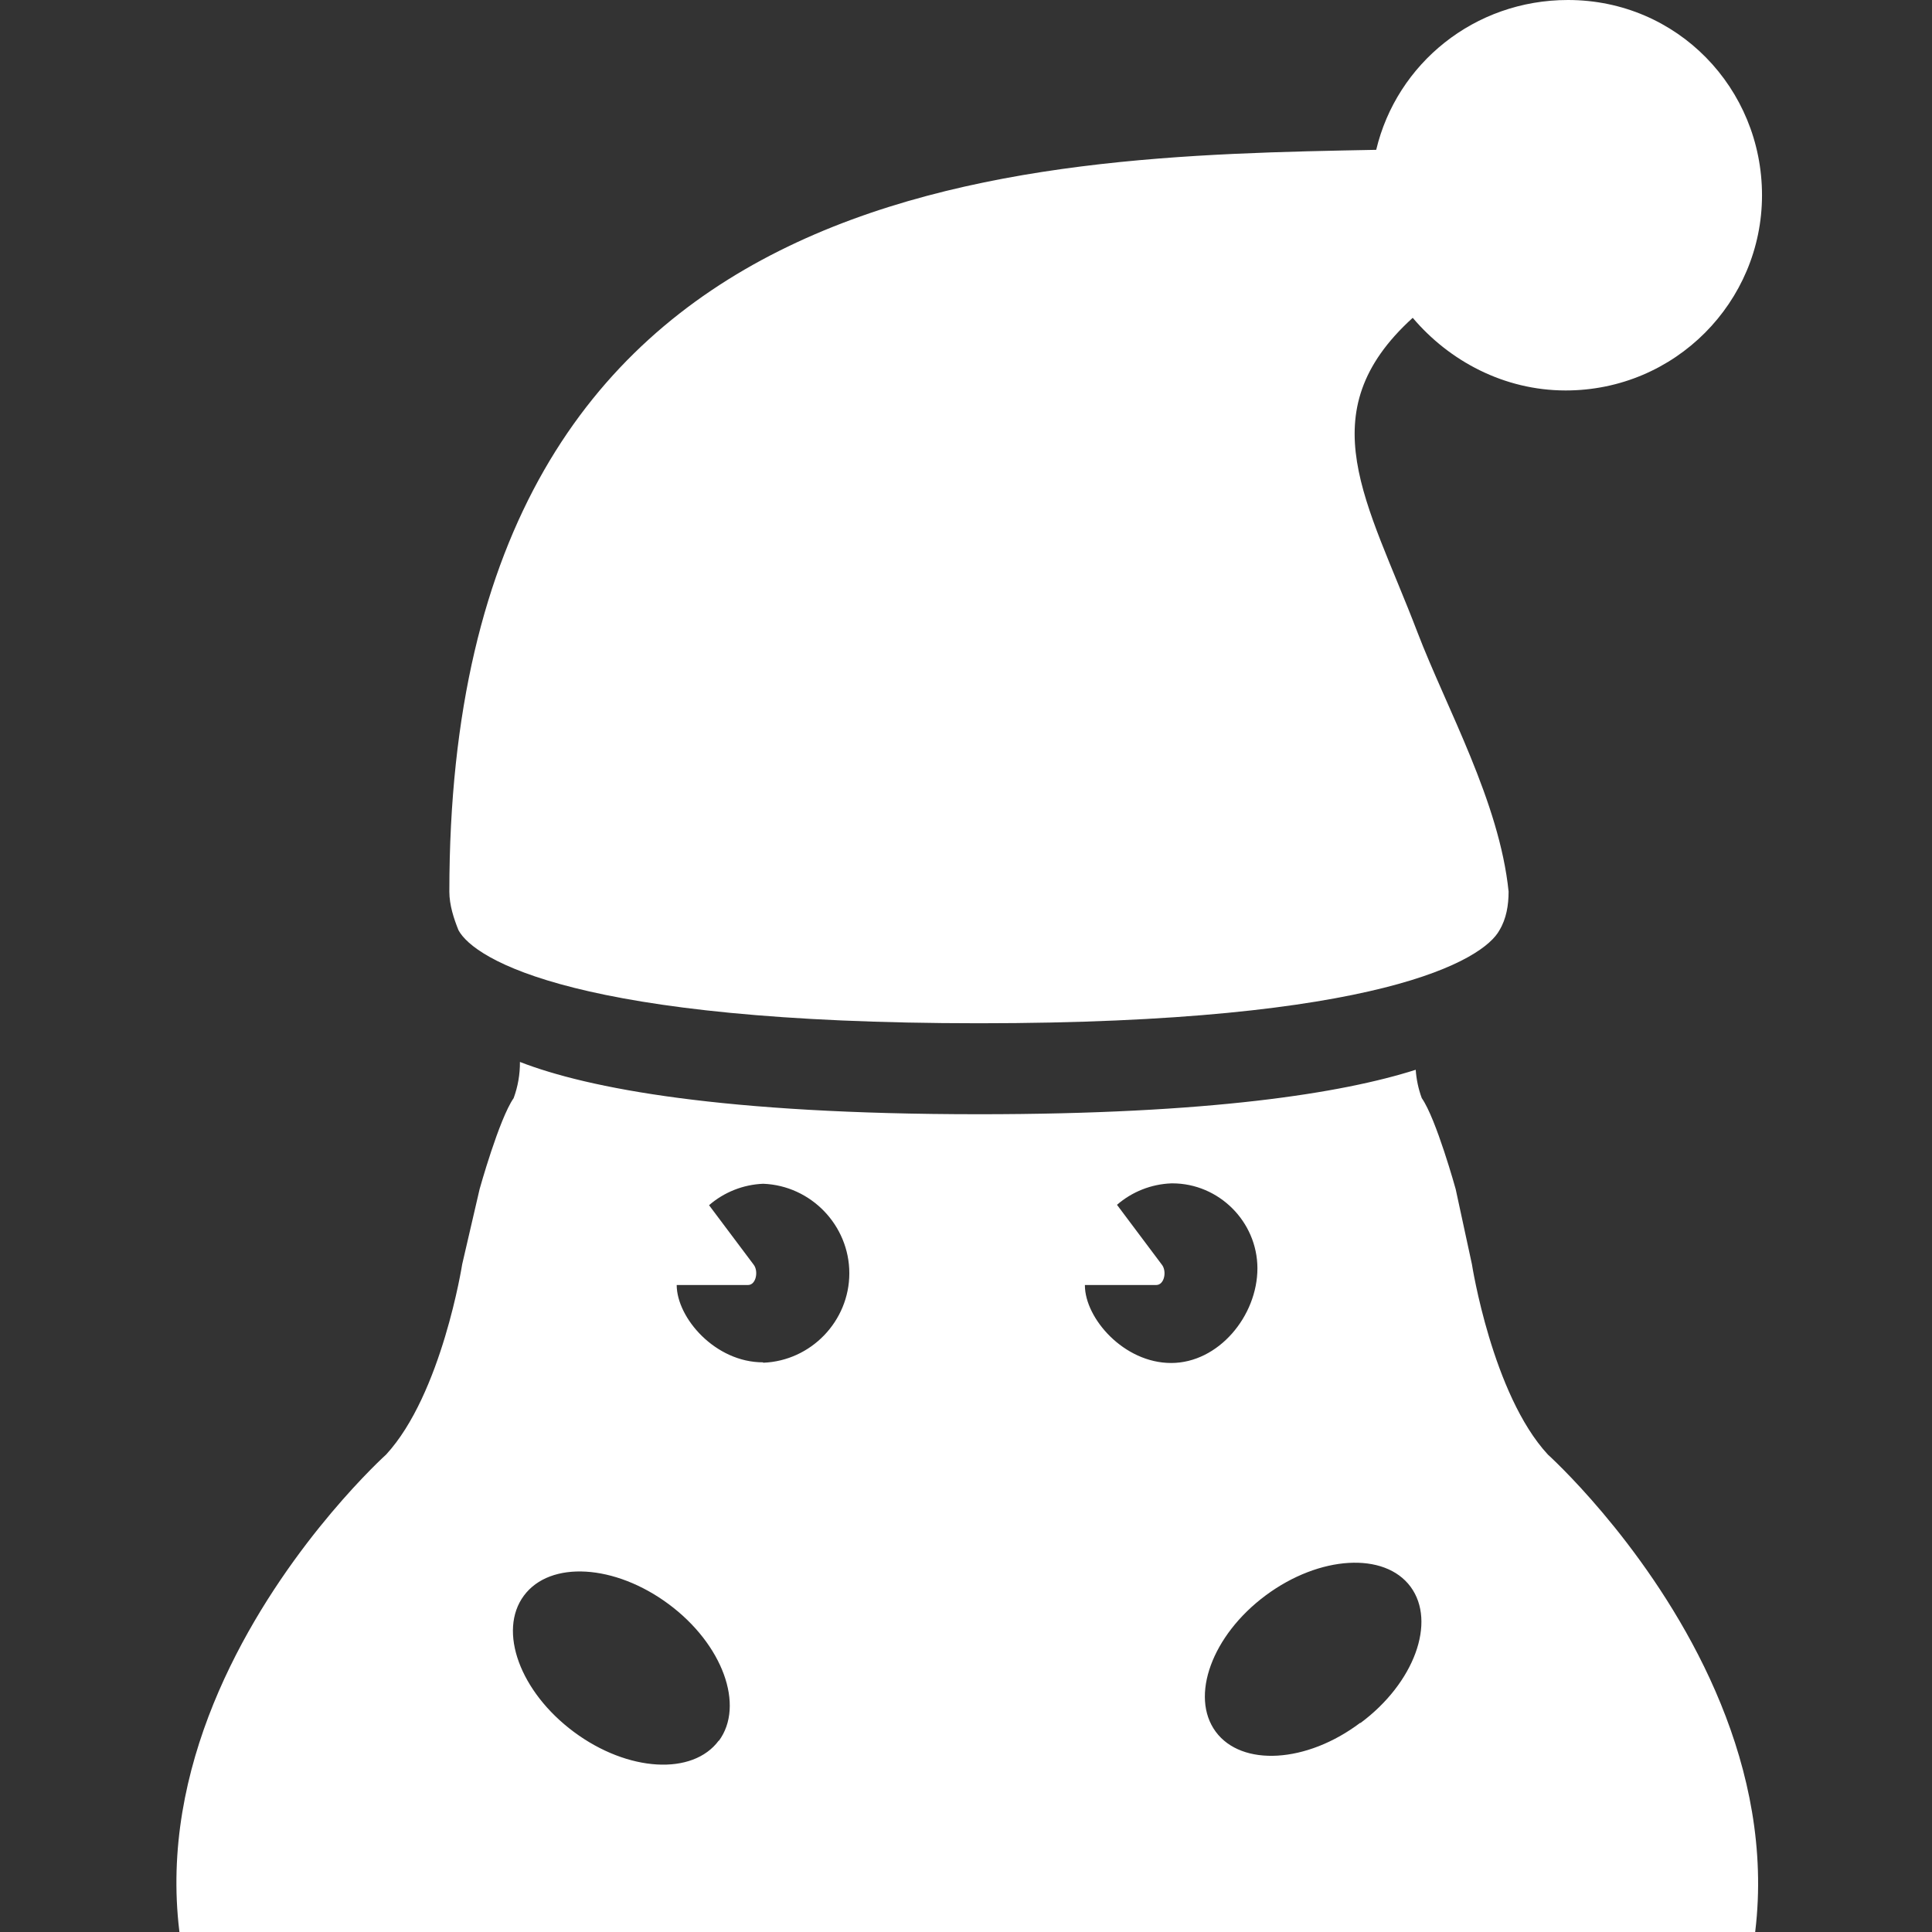 <svg width="256" height="256" viewBox="0 0 256 256" fill="none" xmlns="http://www.w3.org/2000/svg">
<rect x="0" y="0" width="256" height="256" fill="#333333" stroke="none"/>
<g clip-path="url(#clip0_7_8)">
<path d="M207.763 0C195.36 0 185.076 8.422 182.354 19.853C135.165 20.755 59.541 21.889 59.541 118.141C59.541 119.946 60.146 121.75 60.75 123.254C62.868 127.165 76.48 135.587 129.719 135.587C182.958 135.587 196.57 127.165 198.688 123.254C199.595 121.75 199.897 119.946 199.897 118.141C198.688 106.249 191.656 93.822 187.798 83.724C181.212 66.483 173.279 54.745 187.193 42.112C192.033 47.827 199.291 51.738 207.46 51.738C221.979 51.738 233.475 40.007 233.475 25.87C233.477 11.731 222.285 0 207.763 0Z" fill="white"/>
<path fill-rule="evenodd" clip-rule="evenodd" d="M68.894 140.713C77.904 144.212 95.741 147.642 129.719 147.642C160.32 147.642 177.83 144.86 187.59 141.751C187.677 143.028 187.946 144.293 188.391 145.506C190.302 148.227 192.884 157.561 192.884 157.561L195.036 167.515C195.036 167.515 197.722 184.77 205.107 192.744C205.107 192.744 254.909 237.501 221.323 283.31C221.323 283.31 199.185 309.641 162.638 289.268C162.638 289.268 145.613 279.728 128.209 279.779C110.805 279.831 93.78 289.268 93.78 289.268C57.233 309.641 35.095 283.31 35.095 283.31C1.371 237.519 51.156 192.744 51.156 192.744C58.541 184.736 61.244 167.515 61.244 167.515L63.551 157.561C63.551 157.561 66.133 148.278 68.061 145.506C68.627 143.965 68.907 142.341 68.894 140.713ZM76.049 229.494C83.193 234.798 91.8 235.297 95.243 230.63V230.682C98.72 225.998 95.759 217.869 88.615 212.565C81.471 207.261 72.898 206.744 69.421 211.429C65.944 216.113 68.904 224.189 76.049 229.494ZM89.665 170.27C89.683 174.644 94.778 180.517 101.096 180.517L101.13 180.568C107.462 180.327 112.54 175.051 112.54 168.711C112.54 162.372 107.462 157.096 101.13 156.855C98.484 156.96 95.953 157.962 93.952 159.696L99.856 167.566C100.528 168.41 100.201 170.27 99.116 170.27H89.665ZM153.205 170.27H143.754V170.322C143.771 174.696 148.918 180.603 155.184 180.603C161.45 180.603 166.615 174.386 166.615 168.048C166.596 161.873 161.512 156.801 155.339 156.801L155.184 156.803C152.539 156.908 150.007 157.91 148.006 159.644L153.945 167.566C154.633 168.41 154.306 170.27 153.205 170.27ZM161.089 229.459C164.532 234.126 173.139 233.644 180.249 228.271V228.323C187.393 223.036 190.354 214.924 186.911 210.258C183.468 205.591 174.843 206.107 167.717 211.394C160.59 216.681 157.646 224.792 161.089 229.459Z" fill="white"/>
</g>
<defs>
<clipPath id="clip0_7_8">
<rect width="256" height="256" fill="white"/>
</clipPath>
</defs>
</svg>

